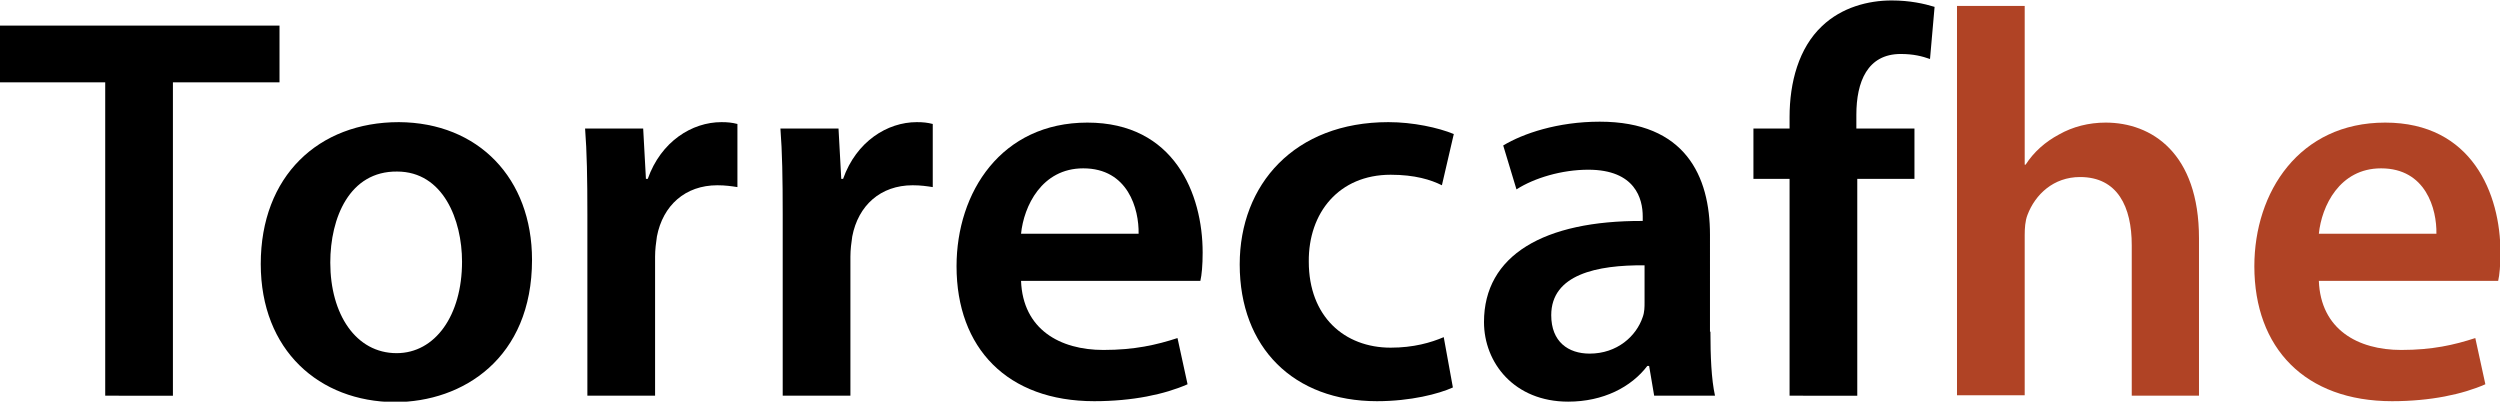 <svg version="1.1" id="Layer_1" xmlns="http://www.w3.org/2000/svg"  x="0px" y="0px"
	 viewBox="0 0 546.5 87.8" >
<g>
	<path fill="#000" d="M23,18H0V5.6h61.1V18H37.8v68.5H23V18z"/>
	<path fill="#000" d="M116.3,56.8c0,21.5-15.1,31.1-30,31.1C69.8,87.8,57,76.6,57,57.7c0-19.2,12.6-31,30.2-31
		C104.6,26.8,116.3,39,116.3,56.8z M72.2,57.4c0,11.3,5.6,19.8,14.5,19.8c8.4,0,14.3-8.2,14.3-20c0-9.1-4.1-19.7-14.2-19.7
		C76.4,37.4,72.2,47.6,72.2,57.4z"/>
	<path fill="#000" d="M128.4,46.9c0-7.9-0.1-13.7-0.5-18.8h12.7l0.6,11h0.4c2.9-8.2,9.7-12.4,16.1-12.4
		c1.4,0,2.3,0.1,3.5,0.4v13.8c-1.3-0.2-2.6-0.4-4.4-0.4c-7,0-11.9,4.4-13.2,11.2c-0.2,1.3-0.4,2.9-0.4,4.4v30.4h-14.8V46.9z"/>
	<path fill="#000" d="M171.1,46.9c0-7.9-0.1-13.7-0.5-18.8h12.7l0.6,11h0.4c2.9-8.2,9.7-12.4,16.1-12.4
		c1.4,0,2.3,0.1,3.5,0.4v13.8c-1.3-0.2-2.6-0.4-4.4-0.4c-7,0-11.9,4.4-13.2,11.2c-0.2,1.3-0.4,2.9-0.4,4.4v30.4h-14.8V46.9z"/>
	<path fill="#000" d="M223.2,61.4c0.4,10.6,8.5,15.1,18,15.1c6.8,0,11.6-1.1,16.2-2.6l2.2,10.1c-5,2.2-12,3.7-20.4,3.7
		c-19,0-30.1-11.6-30.1-29.5c0-16.2,9.8-31.4,28.6-31.4c19,0,25.2,15.6,25.2,28.4c0,2.8-0.2,4.9-0.5,6.2H223.2z M248.9,51.1
		c0.1-5.4-2.3-14.3-12.1-14.3c-9.1,0-13,8.3-13.6,14.3H248.9z"/>
	<path fill="#000" d="M317.6,84.7c-3.1,1.4-9.2,3-16.6,3C282.8,87.7,271,76,271,57.8c0-17.5,12-31.1,32.5-31.1
		c5.4,0,10.9,1.2,14.3,2.6l-2.6,11.2c-2.4-1.2-5.9-2.3-11.2-2.3c-11.3,0-18,8.3-17.9,19c0,12,7.8,18.8,17.9,18.8
		c5,0,8.8-1.1,11.6-2.3L317.6,84.7z"/>
	<path fill="#000" d="M373.9,72.5c0,5.3,0.2,10.4,1,14h-13.3l-1.1-6.5h-0.4c-3.5,4.6-9.6,7.8-17.3,7.8
		c-11.8,0-18.4-8.5-18.4-17.4c0-14.6,13.1-22.2,34.7-22.1v-1c0-3.8-1.6-10.2-11.9-10.2c-5.8,0-11.8,1.8-15.7,4.3l-2.9-9.6
		c4.3-2.6,11.9-5.2,21.1-5.2c18.7,0,24.1,11.9,24.1,24.7V72.5z M359.5,58c-10.4-0.1-20.4,2-20.4,10.9c0,5.8,3.7,8.4,8.4,8.4
		c6,0,10.2-3.8,11.6-8c0.4-1.1,0.4-2.2,0.4-3.2V58z"/>
	<path fill="#000" d="M391.2,86.5V39.1h-7.9v-11h7.9v-2.5c0-7.6,2-15.1,7.1-19.9c4.3-4.1,10.1-5.6,15.2-5.6
		c4,0,7.1,0.7,9.4,1.4l-1,11.4c-1.7-0.6-3.6-1.1-6.4-1.1c-7.3,0-9.7,6.1-9.7,13.3v3h12.7v11H406v47.4H391.2z"/>
	<path fill="#B04325" d="M427.8,1.3h14.8V36h0.2c1.8-2.8,4.3-5,7.3-6.6c3-1.7,6.5-2.6,10.2-2.6c10,0,20.4,6.6,20.4,25.3v34.4
		H466V53.6c0-8.4-3.1-14.9-11.3-14.9c-5.8,0-9.8,3.8-11.5,8.3c-0.5,1.3-0.6,2.9-0.6,4.4v35h-14.8V1.3z"/>
	<path fill="#B04325" d="M506.9,61.4c0.4,10.6,8.5,15.1,18,15.1c6.8,0,11.6-1.1,16.2-2.6l2.2,10.1c-5,2.2-12,3.7-20.4,3.7
		c-19,0-30.1-11.6-30.1-29.5c0-16.2,9.8-31.4,28.6-31.4c19,0,25.2,15.6,25.2,28.4c0,2.8-0.2,4.9-0.5,6.2H506.9z M532.6,51.1
		c0.1-5.4-2.3-14.3-12.1-14.3c-9.1,0-13,8.3-13.6,14.3H532.6z"/>
</g>
</svg>
